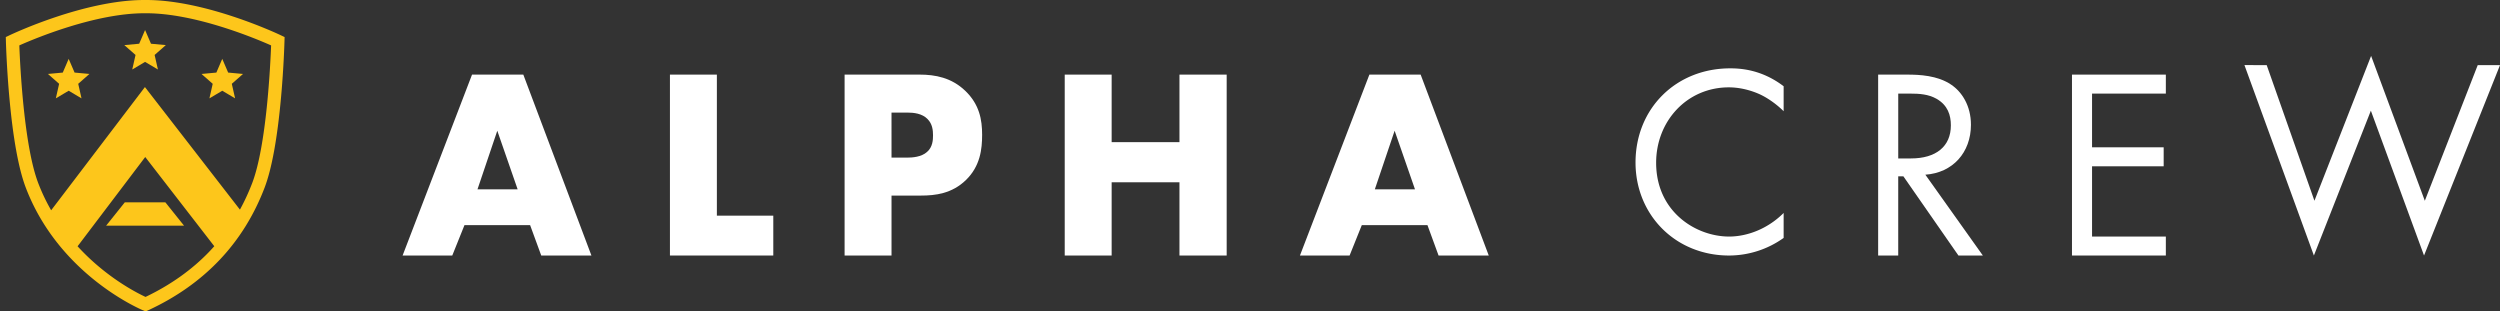 <svg class="h-5 md:h-8 lg:h-9 w-auto fill-current" xmlns="http://www.w3.org/2000/svg" fill="none" viewBox="0 0 289 36">
  <rect x="0" y="0" width="289" height="36" fill="#333333" stroke="none"/>
  <path fill="#fff" d="M61.282 26.026h-7.589l-1.411 3.513H46.54l8.028-20.916h5.927l7.874 20.916h-5.801l-1.286-3.513Zm-1.443-4.14-2.352-6.773-2.289 6.774h4.641Z"></path>
  <path fill="#fff" d="M82.87 8.625V24.93h6.523v4.608H77.445V8.625h5.426Z"></path>
  <path fill="#fff" d="M103.06 22.61v6.93h-5.425V8.624h8.655c1.817 0 3.7.344 5.3 1.88 1.63 1.569 1.944 3.325 1.944 5.081 0 1.662-.22 3.607-1.85 5.206-1.631 1.599-3.574 1.817-5.206 1.817l-3.418.002Zm0-4.39h1.817c.565 0 1.632-.06 2.29-.658.658-.565.69-1.411.69-1.913 0-.565-.061-1.317-.628-1.881-.627-.66-1.63-.753-2.32-.753h-1.85l.001 5.206Z"></path>
  <path fill="#fff" d="M128.506 16.433h7.84V8.625h5.457v20.914h-5.457v-8.467h-7.84v8.467h-5.424V8.625h5.424v7.808Z"></path>
  <path fill="#fff" d="M165.015 26.026h-7.591l-1.411 3.513h-5.739l8.028-20.916h5.925l7.874 20.916h-5.802l-1.284-3.513Zm-1.443-4.14-2.352-6.773-2.289 6.774h4.641Z"></path>
  <path fill="#fff" d="M206.189 12.858c-.658-.659-1.662-1.442-2.728-1.944-1.098-.502-2.383-.816-3.607-.816-4.829 0-8.404 3.889-8.404 8.718 0 5.676 4.61 8.53 8.436 8.53 1.411 0 2.791-.408 3.888-.972a9.494 9.494 0 0 0 2.415-1.757v2.886a10.892 10.892 0 0 1-6.303 2.036c-6.209 0-10.819-4.704-10.819-10.756 0-6.239 4.673-10.882 10.944-10.882 1.254 0 3.669.157 6.178 2.07v2.887Z"></path>
  <path fill="#fff" d="M220.472 8.625c1.411 0 3.513.093 5.079 1.16 1.224.815 2.29 2.414 2.29 4.64 0 3.2-2.101 5.552-5.27 5.77l6.647 9.344h-2.822l-6.366-9.157h-.595v9.157h-2.321V8.625h3.358Zm-1.035 9.69h1.474c2.885 0 4.61-1.38 4.61-3.825 0-1.16-.346-2.32-1.662-3.073-.942-.533-2.008-.596-3.011-.596h-1.411v7.495Z"></path>
  <path fill="#fff" d="M250.371 10.82h-8.53v6.209h8.279v2.195h-8.279v8.122h8.53v2.193h-10.85V8.625h10.85v2.195Z"></path>
  <path fill="#fff" d="m262.03 7.527 5.519 15.68L274.1 6.462l6.21 16.747 6.115-15.68h2.576l-8.783 22.01-6.146-16.745-6.586 16.745-8.028-22.014 2.572.002Z"></path>
  <path fill="#FDC61B" fill-rule="evenodd" d="M32.451 4.07C32.1 3.905 23.81 0 16.923 0h-.243C9.764 0 1.473 3.904 1.12 4.07l-.45.214.014.499c0 .029.079 2.956.397 6.47.43 4.755 1.071 8.273 1.906 10.457 3.682 9.63 12.459 13.686 13.449 14.12l.102.043.311.127.303-.14c6.468-2.999 10.987-7.76 13.43-14.15.836-2.184 1.477-5.702 1.907-10.457.318-3.514.396-6.441.397-6.47l.013-.499-.449-.213ZM16.822 34.323c-1.052-.487-4.602-2.297-7.853-5.852l7.82-10.32 7.982 10.312c-.165.186-.332.37-.503.55-2.023 2.131-4.527 3.917-7.446 5.312v-.002Zm12.332-13.159a25.013 25.013 0 0 1-1.417 3.07l-10.983-14.17-10.84 14.244a22.22 22.22 0 0 1-1.495-3.144C2.764 16.833 2.32 7.52 2.234 5.248c1.834-.815 8.857-3.75 14.563-3.715h.125c5.657 0 12.597 2.907 14.418 3.716-.085 2.27-.53 11.585-2.185 15.914" clip-rule="evenodd"></path>
  <path fill="#FDC61B" fill-rule="evenodd" d="m14.428 23.388-2.163 2.703h9.012l-2.162-2.703h-4.687Z" clip-rule="evenodd"></path>
  <path fill="#FDC61B" fill-rule="evenodd" d="m8.622 8.39-.683-1.585-.682 1.585-1.718.159 1.296 1.139-.38 1.682 1.484-.88 1.484.88-.38-1.682 1.296-1.14-1.717-.159Z" clip-rule="evenodd"></path>
  <path fill="#FDC61B" fill-rule="evenodd" d="m16.089 5.055-1.718.16 1.296 1.138-.379 1.683 1.483-.881 1.484.88-.38-1.682 1.296-1.139-1.717-.159-.683-1.584-.682 1.584Z" clip-rule="evenodd"></path>
  <path fill="#FDC61B" fill-rule="evenodd" d="m24.21 11.37 1.484-.88 1.483.88-.38-1.682 1.297-1.139-1.718-.16-.682-1.584-.682 1.585-1.718.16 1.296 1.138-.38 1.682Z" clip-rule="evenodd"></path>
</svg>

